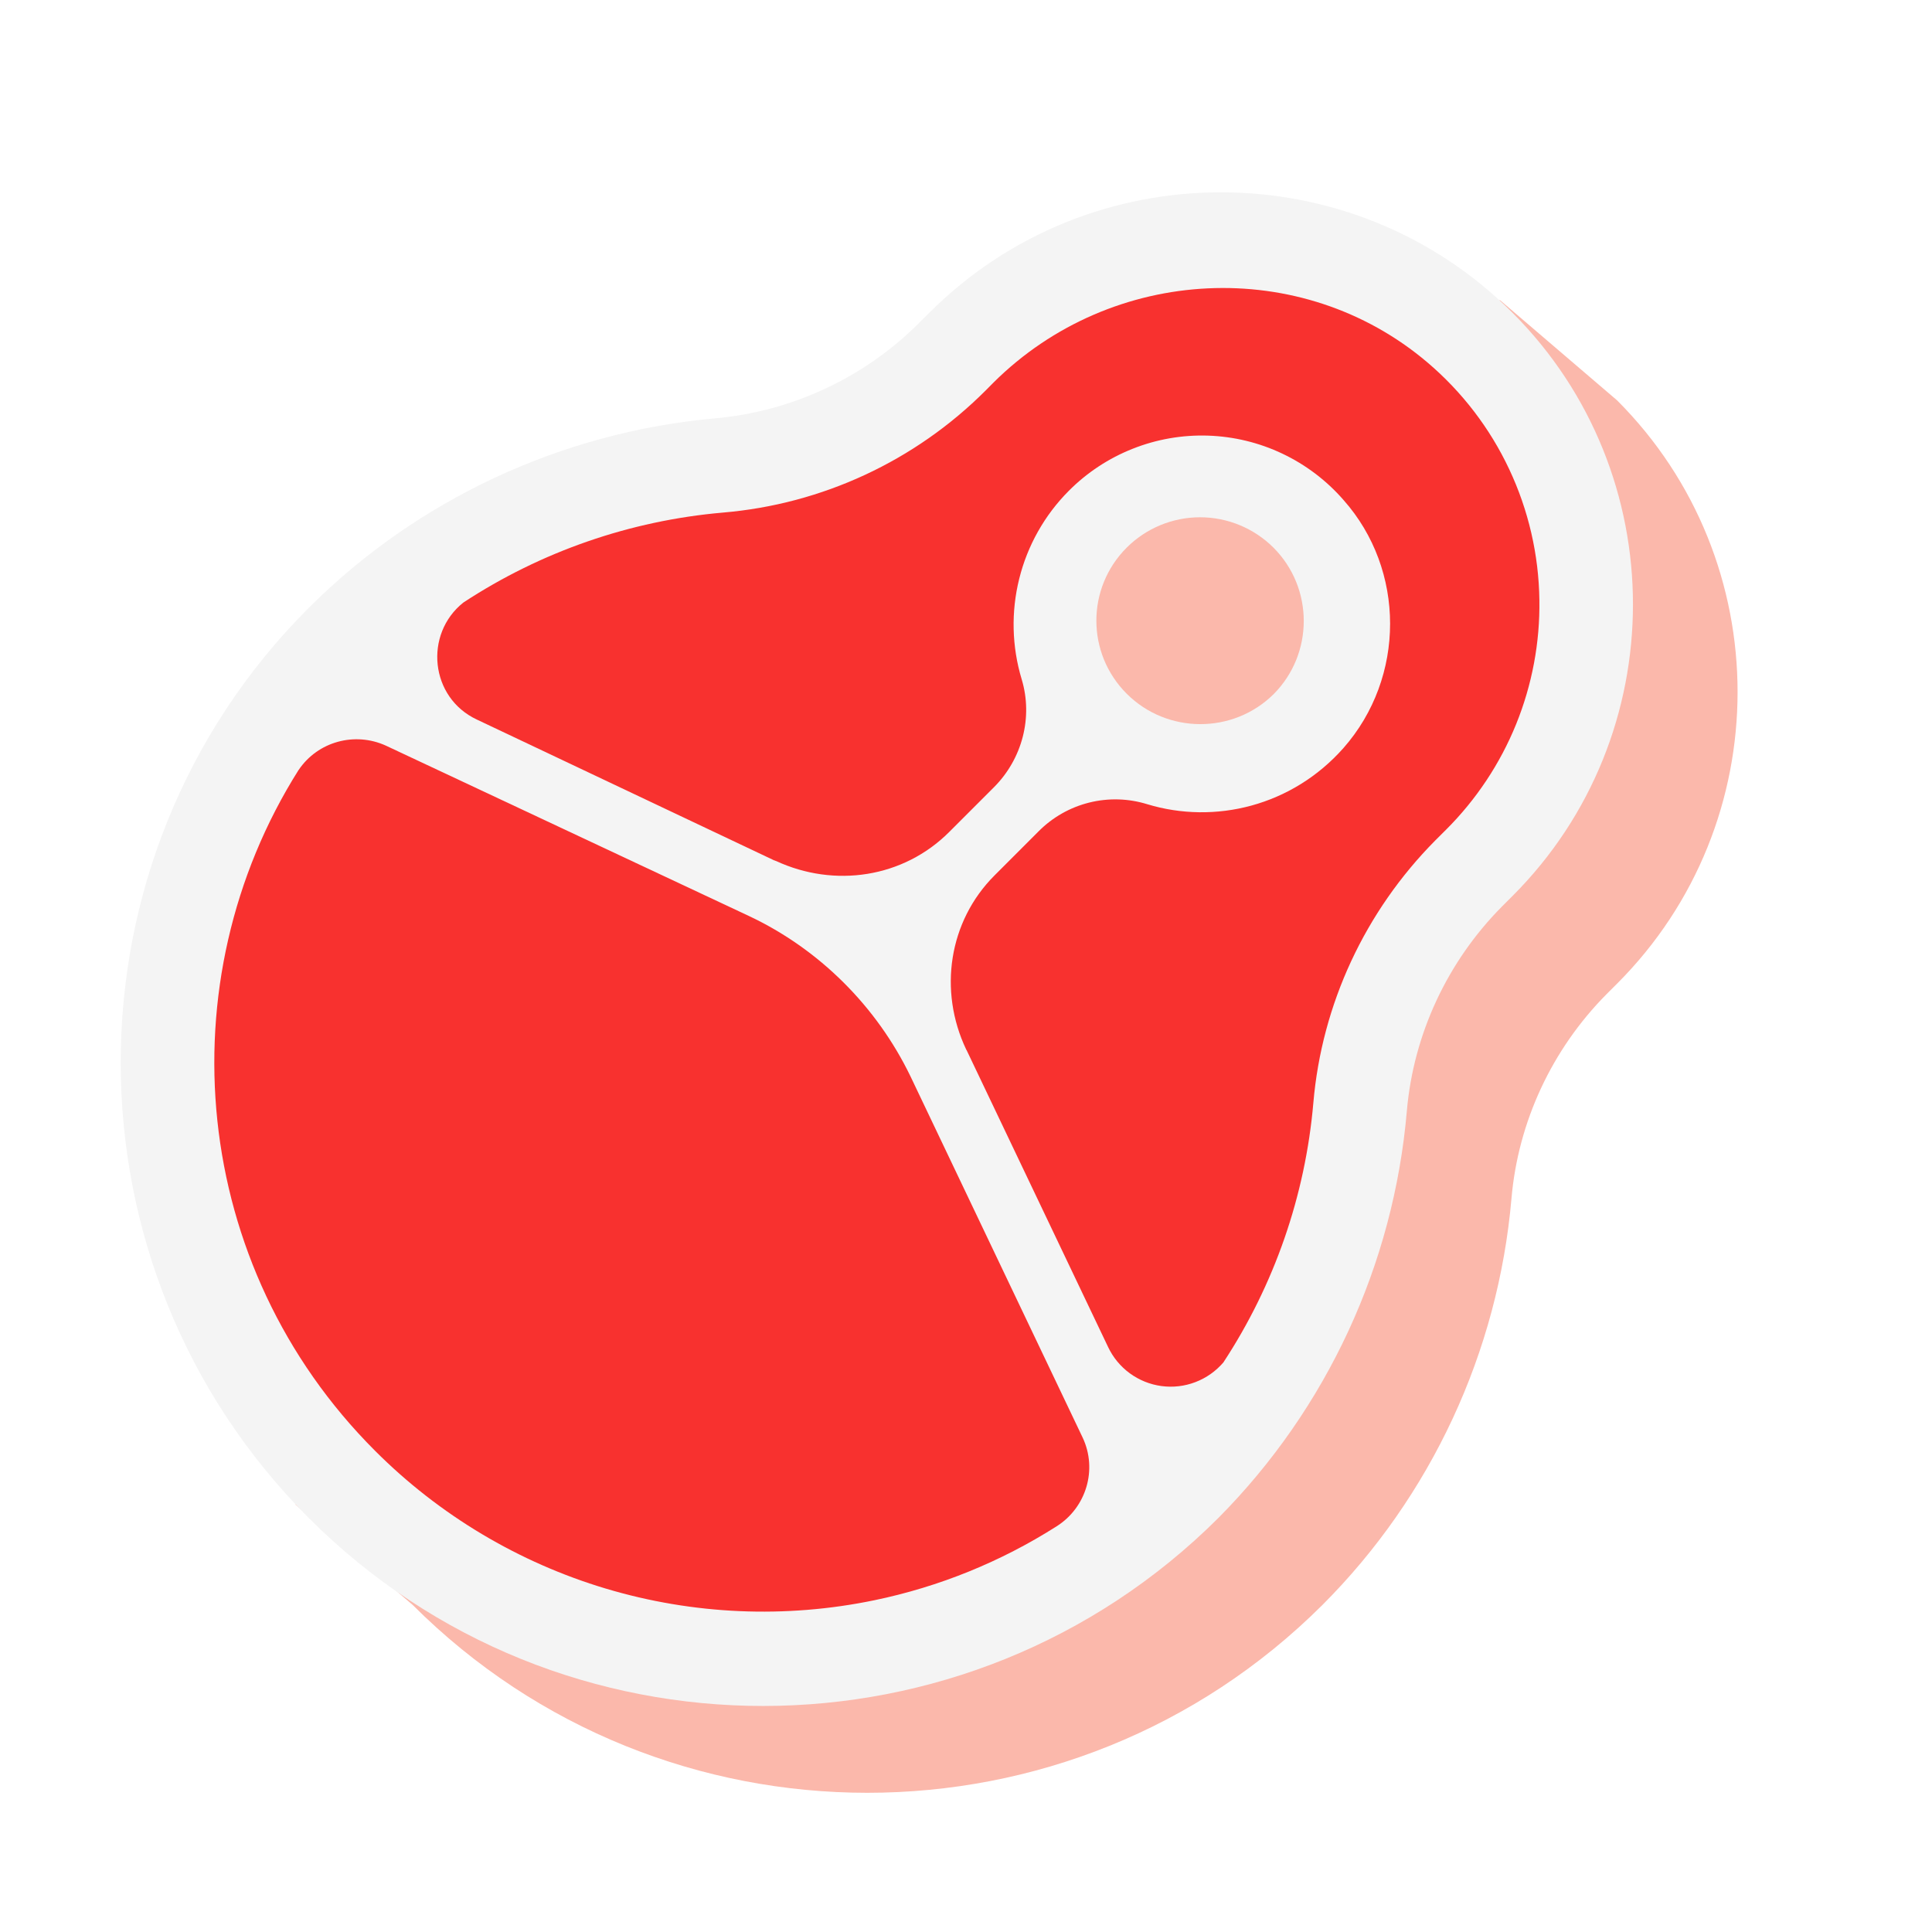 <svg width="54" height="54" viewBox="0 0 54 54" fill="none" xmlns="http://www.w3.org/2000/svg">
<g filter="url(#filter0_d_960_1418)">
<path d="M44.895 25.796C43.376 27.332 42.431 29.357 42.246 31.5C41.874 35.786 40.001 39.819 36.964 42.857C29.944 49.86 18.536 49.86 11.533 42.857L8.257 40.053L10.957 37.37C10.299 32.054 12.003 26.485 16.07 22.418C19.108 19.381 23.141 17.508 27.427 17.137C27.559 17.125 27.692 17.11 27.823 17.093C27.506 16.058 27.476 14.956 27.739 13.905C28.001 12.855 28.545 11.896 29.312 11.132C30.383 10.064 31.819 9.44 33.332 9.387C34.844 9.334 36.32 9.855 37.464 10.846L41.922 6.387L45.199 9.191C49.688 13.68 49.688 21.004 45.199 25.492L44.895 25.796Z" fill="#FBB8AB"/>
<path fill-rule="evenodd" clip-rule="evenodd" d="M41.971 23.347C40.453 24.882 39.508 26.907 39.322 29.05C38.954 33.341 37.09 37.367 34.057 40.424C27.037 47.427 15.63 47.444 8.626 40.424C1.623 33.404 1.623 21.997 8.626 14.993C11.664 11.956 15.697 10.083 19.966 9.695C22.119 9.506 24.138 8.569 25.67 7.045L25.974 6.742C30.463 2.253 37.786 2.253 42.275 6.742C46.764 11.23 46.764 18.554 42.275 23.043L41.971 23.347ZM31.492 13.306C30.361 14.437 30.361 16.259 31.492 17.39C32.623 18.52 34.462 18.52 35.593 17.407C36.723 16.276 36.723 14.437 35.593 13.306C35.048 12.763 34.311 12.458 33.542 12.458C32.773 12.458 32.036 12.763 31.492 13.306Z" fill="#F4F4F4"/>
<path d="M12.953 14.84C11.846 15.717 12.013 17.503 13.335 18.115L21.637 22.047C21.647 22.047 21.654 22.052 21.664 22.056C21.672 22.059 21.681 22.064 21.688 22.064C23.325 22.823 25.248 22.537 26.531 21.254L27.78 20.005C28.573 19.212 28.877 18.048 28.556 16.985C28.28 16.07 28.257 15.098 28.489 14.171C28.72 13.244 29.198 12.397 29.872 11.72C30.38 11.209 30.988 10.808 31.659 10.543C32.328 10.277 33.046 10.152 33.766 10.176C34.486 10.2 35.194 10.371 35.845 10.681C36.496 10.99 37.077 11.43 37.55 11.973C39.288 13.93 39.288 16.934 37.55 18.908C36.116 20.528 33.956 21.052 32.066 20.478C31.538 20.315 30.977 20.299 30.441 20.433C29.905 20.567 29.417 20.845 29.028 21.237L27.797 22.469C26.514 23.752 26.227 25.692 27.003 27.329C27.003 27.337 27.008 27.343 27.013 27.346C27.017 27.351 27.022 27.354 27.022 27.363L30.971 35.648C31.109 35.941 31.318 36.194 31.579 36.385C31.84 36.575 32.144 36.698 32.465 36.741C32.785 36.784 33.111 36.746 33.413 36.63C33.715 36.515 33.983 36.326 34.194 36.08C35.619 33.909 36.483 31.418 36.708 28.831C36.944 26.063 38.159 23.465 40.117 21.49L40.421 21.187C41.263 20.346 41.928 19.345 42.376 18.242C42.823 17.139 43.045 15.957 43.026 14.767C43.009 13.503 42.721 12.257 42.182 11.113C41.644 9.969 40.866 8.954 39.903 8.135C36.386 5.145 31.08 5.405 27.769 8.692L27.545 8.918C25.577 10.886 22.977 12.093 20.204 12.327C17.617 12.552 15.125 13.415 12.953 14.84Z" fill="#F8312F"/>
<path d="M8.349 19.518C8.886 18.724 9.917 18.446 10.786 18.841L20.928 23.6C22.902 24.528 24.505 26.131 25.45 28.088L30.26 38.18C30.682 39.074 30.361 40.137 29.534 40.66C27.975 41.652 26.249 42.352 24.44 42.727C21.95 43.243 19.37 43.131 16.934 42.402C14.498 41.673 12.281 40.35 10.484 38.551C5.317 33.386 4.606 25.446 8.349 19.516V19.518Z" fill="#F8312F"/>
</g>
<defs>
<filter id="filter0_d_960_1418" x="1.374" y="3.375" width="49.191" height="48.734" filterUnits="userSpaceOnUse" color-interpolation-filters="sRGB">
<feFlood flood-opacity="0" result="BackgroundImageFix"/>
<feColorMatrix in="SourceAlpha" type="matrix" values="0 0 0 0 0 0 0 0 0 0 0 0 0 0 0 0 0 0 127 0" result="hardAlpha"/>
<feMorphology radius="2" operator="erode" in="SourceAlpha" result="effect1_dropShadow_960_1418"/>
<feOffset dy="2"/>
<feGaussianBlur stdDeviation="2"/>
<feComposite in2="hardAlpha" operator="out"/>
<feColorMatrix type="matrix" values="0 0 0 0 0 0 0 0 0 0 0 0 0 0 0 0 0 0 0.2 0"/>
<feBlend mode="normal" in2="BackgroundImageFix" result="effect1_dropShadow_960_1418"/>
<feBlend mode="normal" in="SourceGraphic" in2="effect1_dropShadow_960_1418" result="shape"/>
</filter>
</defs>
</svg>
